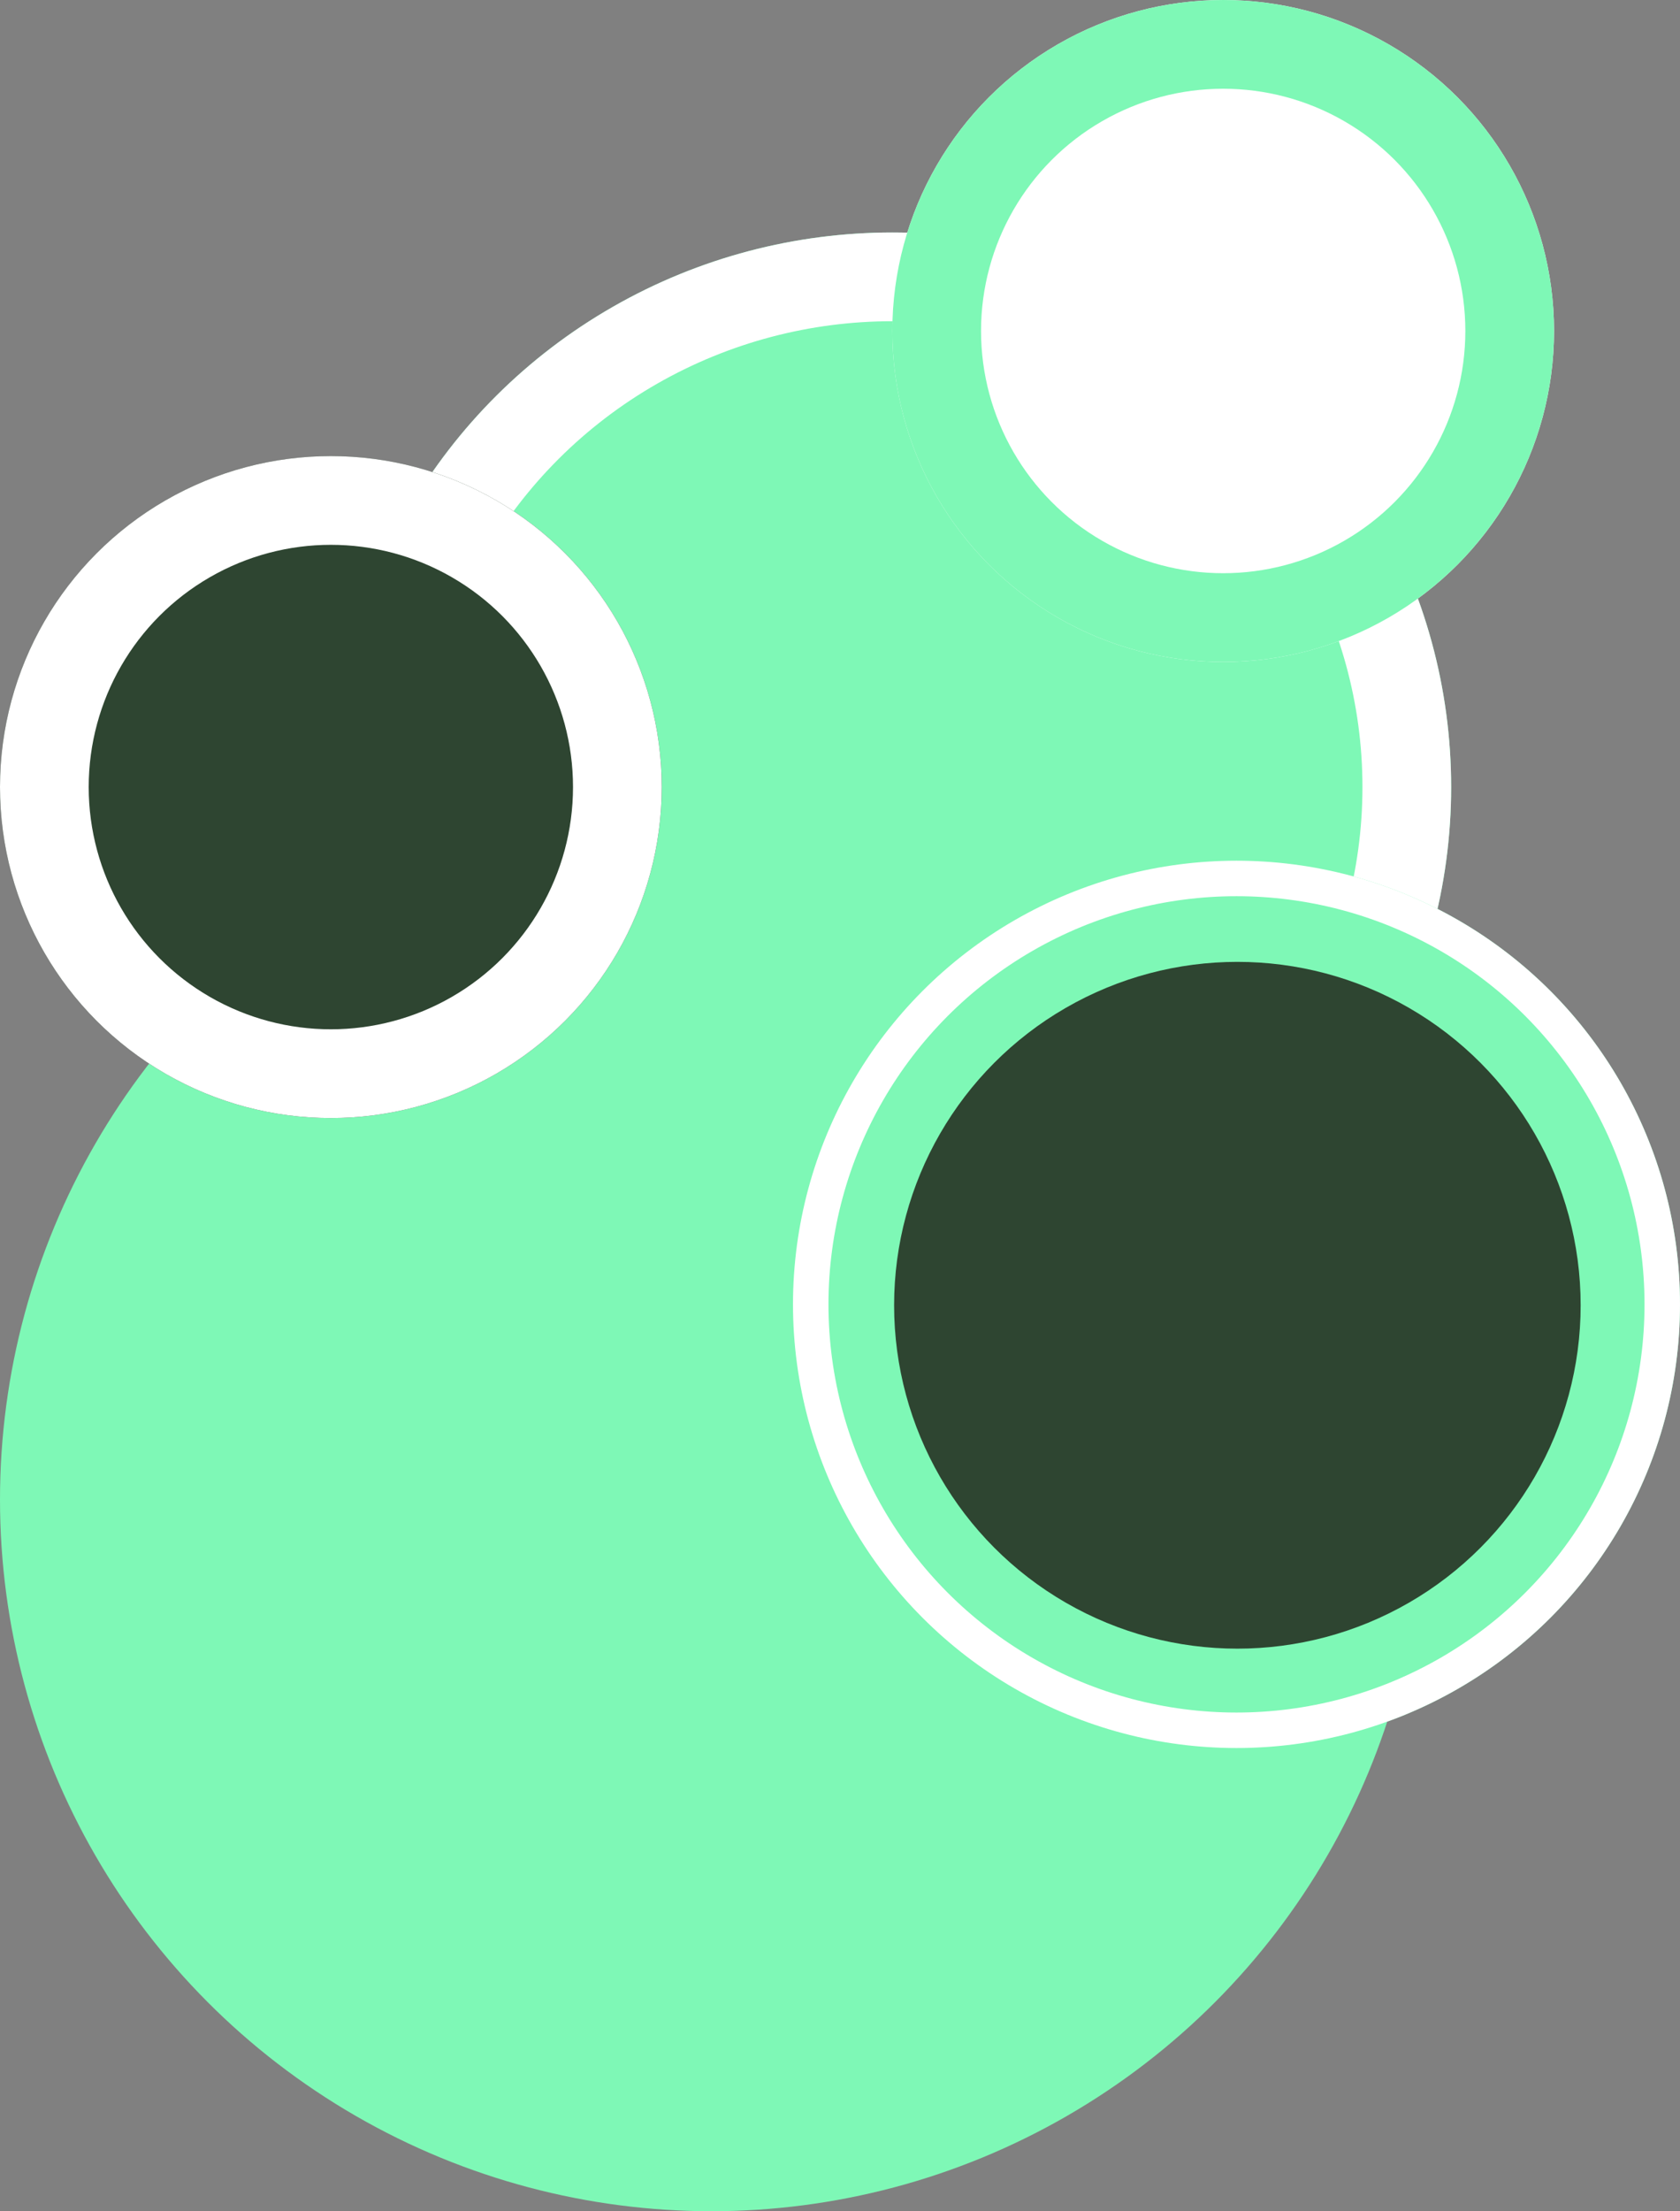 <svg xmlns="http://www.w3.org/2000/svg" width="947" height="1246" viewBox="0 0 947 1246">
  <rect x="0" y="0" width="947" height="1246" fill="#808080" stroke="none"/>
  <g id="Group_3" data-name="Group 3" transform="translate(-1261 -353)">
    <g id="Ellipse_9" data-name="Ellipse 9" transform="translate(1449 484)" fill="#7ef8b6" stroke="#fff" stroke-width="50">
      <ellipse cx="315" cy="312.5" rx="315" ry="312.5" stroke="none"/>
      <ellipse cx="315" cy="312.5" rx="290" ry="287.5" fill="none"/>
    </g>
    <circle id="Ellipse_10" data-name="Ellipse 10" cx="401" cy="401" r="401" transform="translate(1261 797)" fill="#7ef8b6"/>
    <g id="Ellipse_11" data-name="Ellipse 11" transform="translate(1708 838)" fill="#7ef8b6" stroke="#fff" stroke-width="20">
      <circle cx="250" cy="250" r="250" stroke="none"/>
      <circle cx="250" cy="250" r="240" fill="none"/>
    </g>
    <g id="Ellipse_12" data-name="Ellipse 12" transform="translate(1261 610)" fill="#2e4531" stroke="#fff" stroke-width="50">
      <circle cx="186.5" cy="186.5" r="186.5" stroke="none"/>
      <circle cx="186.5" cy="186.5" r="161.5" fill="none"/>
    </g>
    <g id="Ellipse_13" data-name="Ellipse 13" transform="translate(1764 353)" fill="#fff" stroke="#7ef8b6" stroke-width="50">
      <circle cx="186.5" cy="186.5" r="186.5" stroke="none"/>
      <circle cx="186.5" cy="186.5" r="161.5" fill="none"/>
    </g>
    <circle id="Ellipse_14" data-name="Ellipse 14" cx="193.5" cy="193.5" r="193.5" transform="translate(1765 895)" fill="#2e4531"/>
  </g>
</svg>
